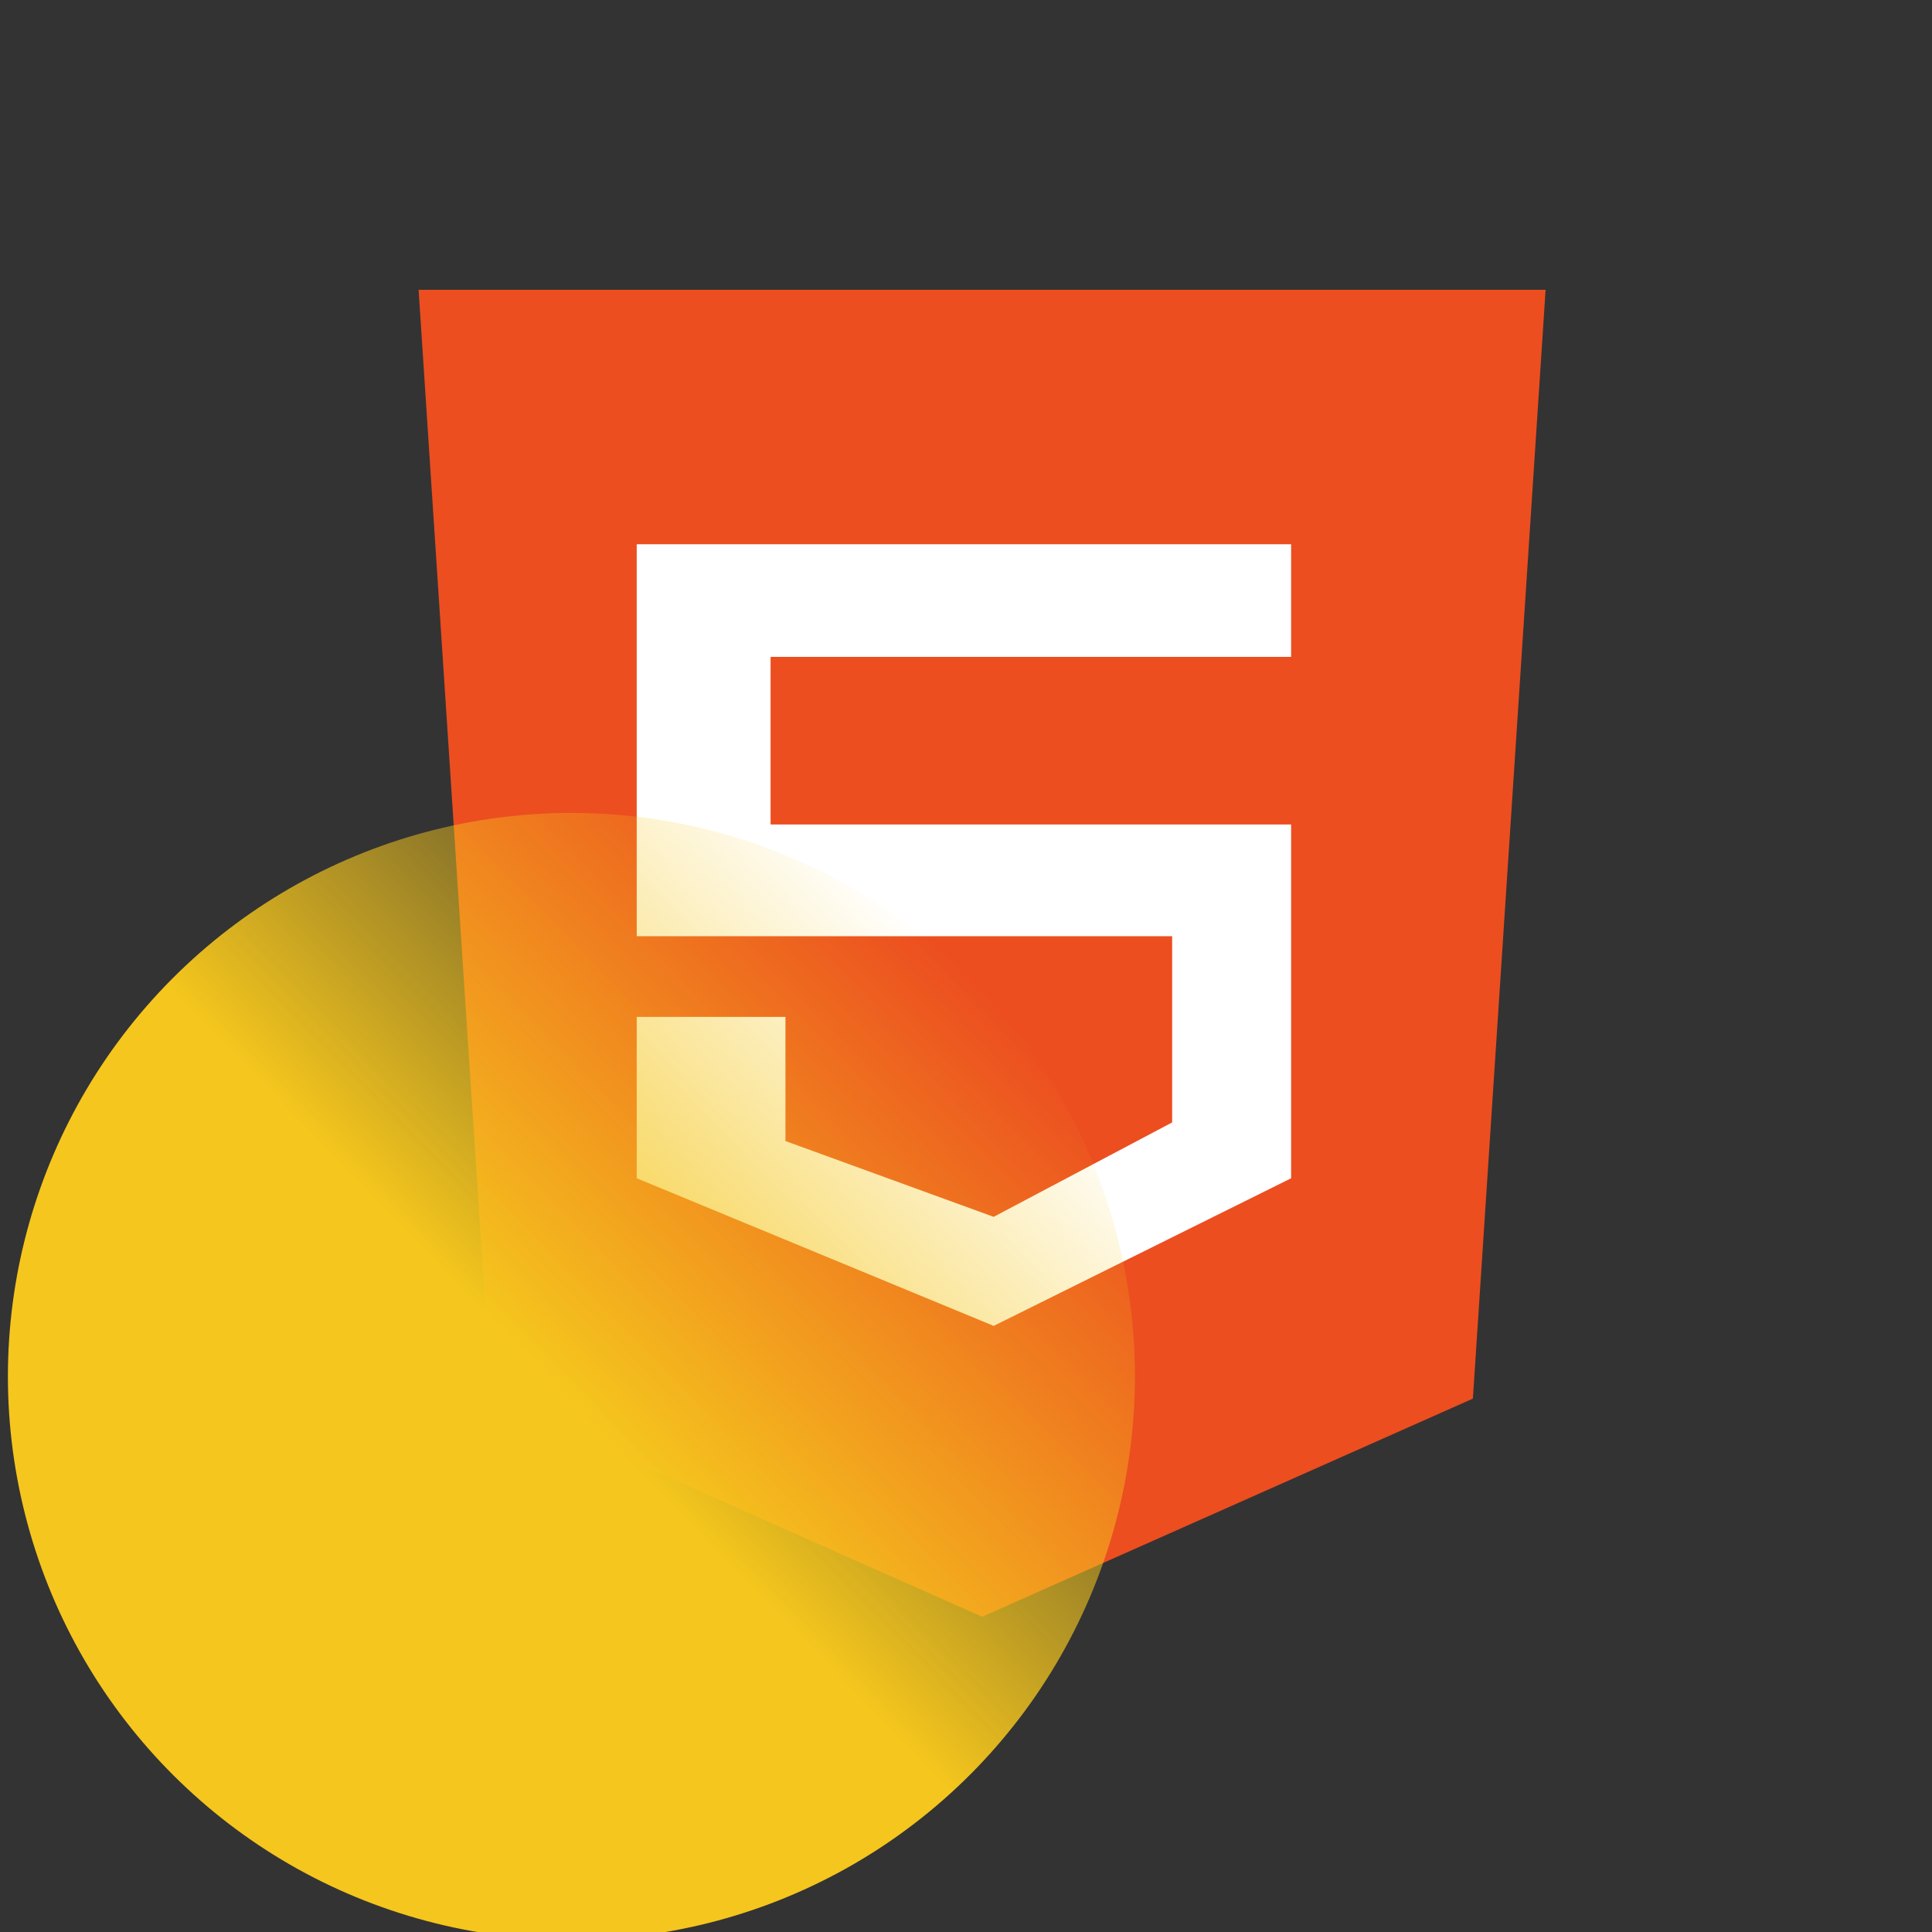 <svg width="60" height="60" viewBox="0 0 60 60" fill="none" xmlns="http://www.w3.org/2000/svg">
<rect x="0" y="0" width="60" height="60" fill="#333333" stroke="none"/>
<g clip-path="url(#clip0_1_8)">
<path d="M13 9H48L45.742 43.435L30.5 50.21L15.258 43.435L13 9Z" fill="#EC4E20"/>
<path d="M19.774 16.903H40.097V20.4H23.931V25.605H40.097V29.075V36.592L30.859 41.177L19.774 36.592V31.581H24.393V35.436L30.859 37.79L36.402 34.858V29.075H19.774V20.4V16.903Z" fill="white"/>
<circle cx="17.746" cy="42.746" r="17.5" transform="rotate(-134.189 17.746 42.746)" fill="url(#paint0_linear_1_8)"/>
</g>
<defs>
<linearGradient id="paint0_linear_1_8" x1="17.746" y1="25.246" x2="17.746" y2="60.246" gradientUnits="userSpaceOnUse">
<stop offset="0.484" stop-color="#F5C61D"/>
<stop offset="1" stop-color="#F5C61D" stop-opacity="0"/>
</linearGradient>
<clipPath id="clip0_1_8">
<rect width="60" height="60" fill="white"/>
</clipPath>
</defs>
</svg>
